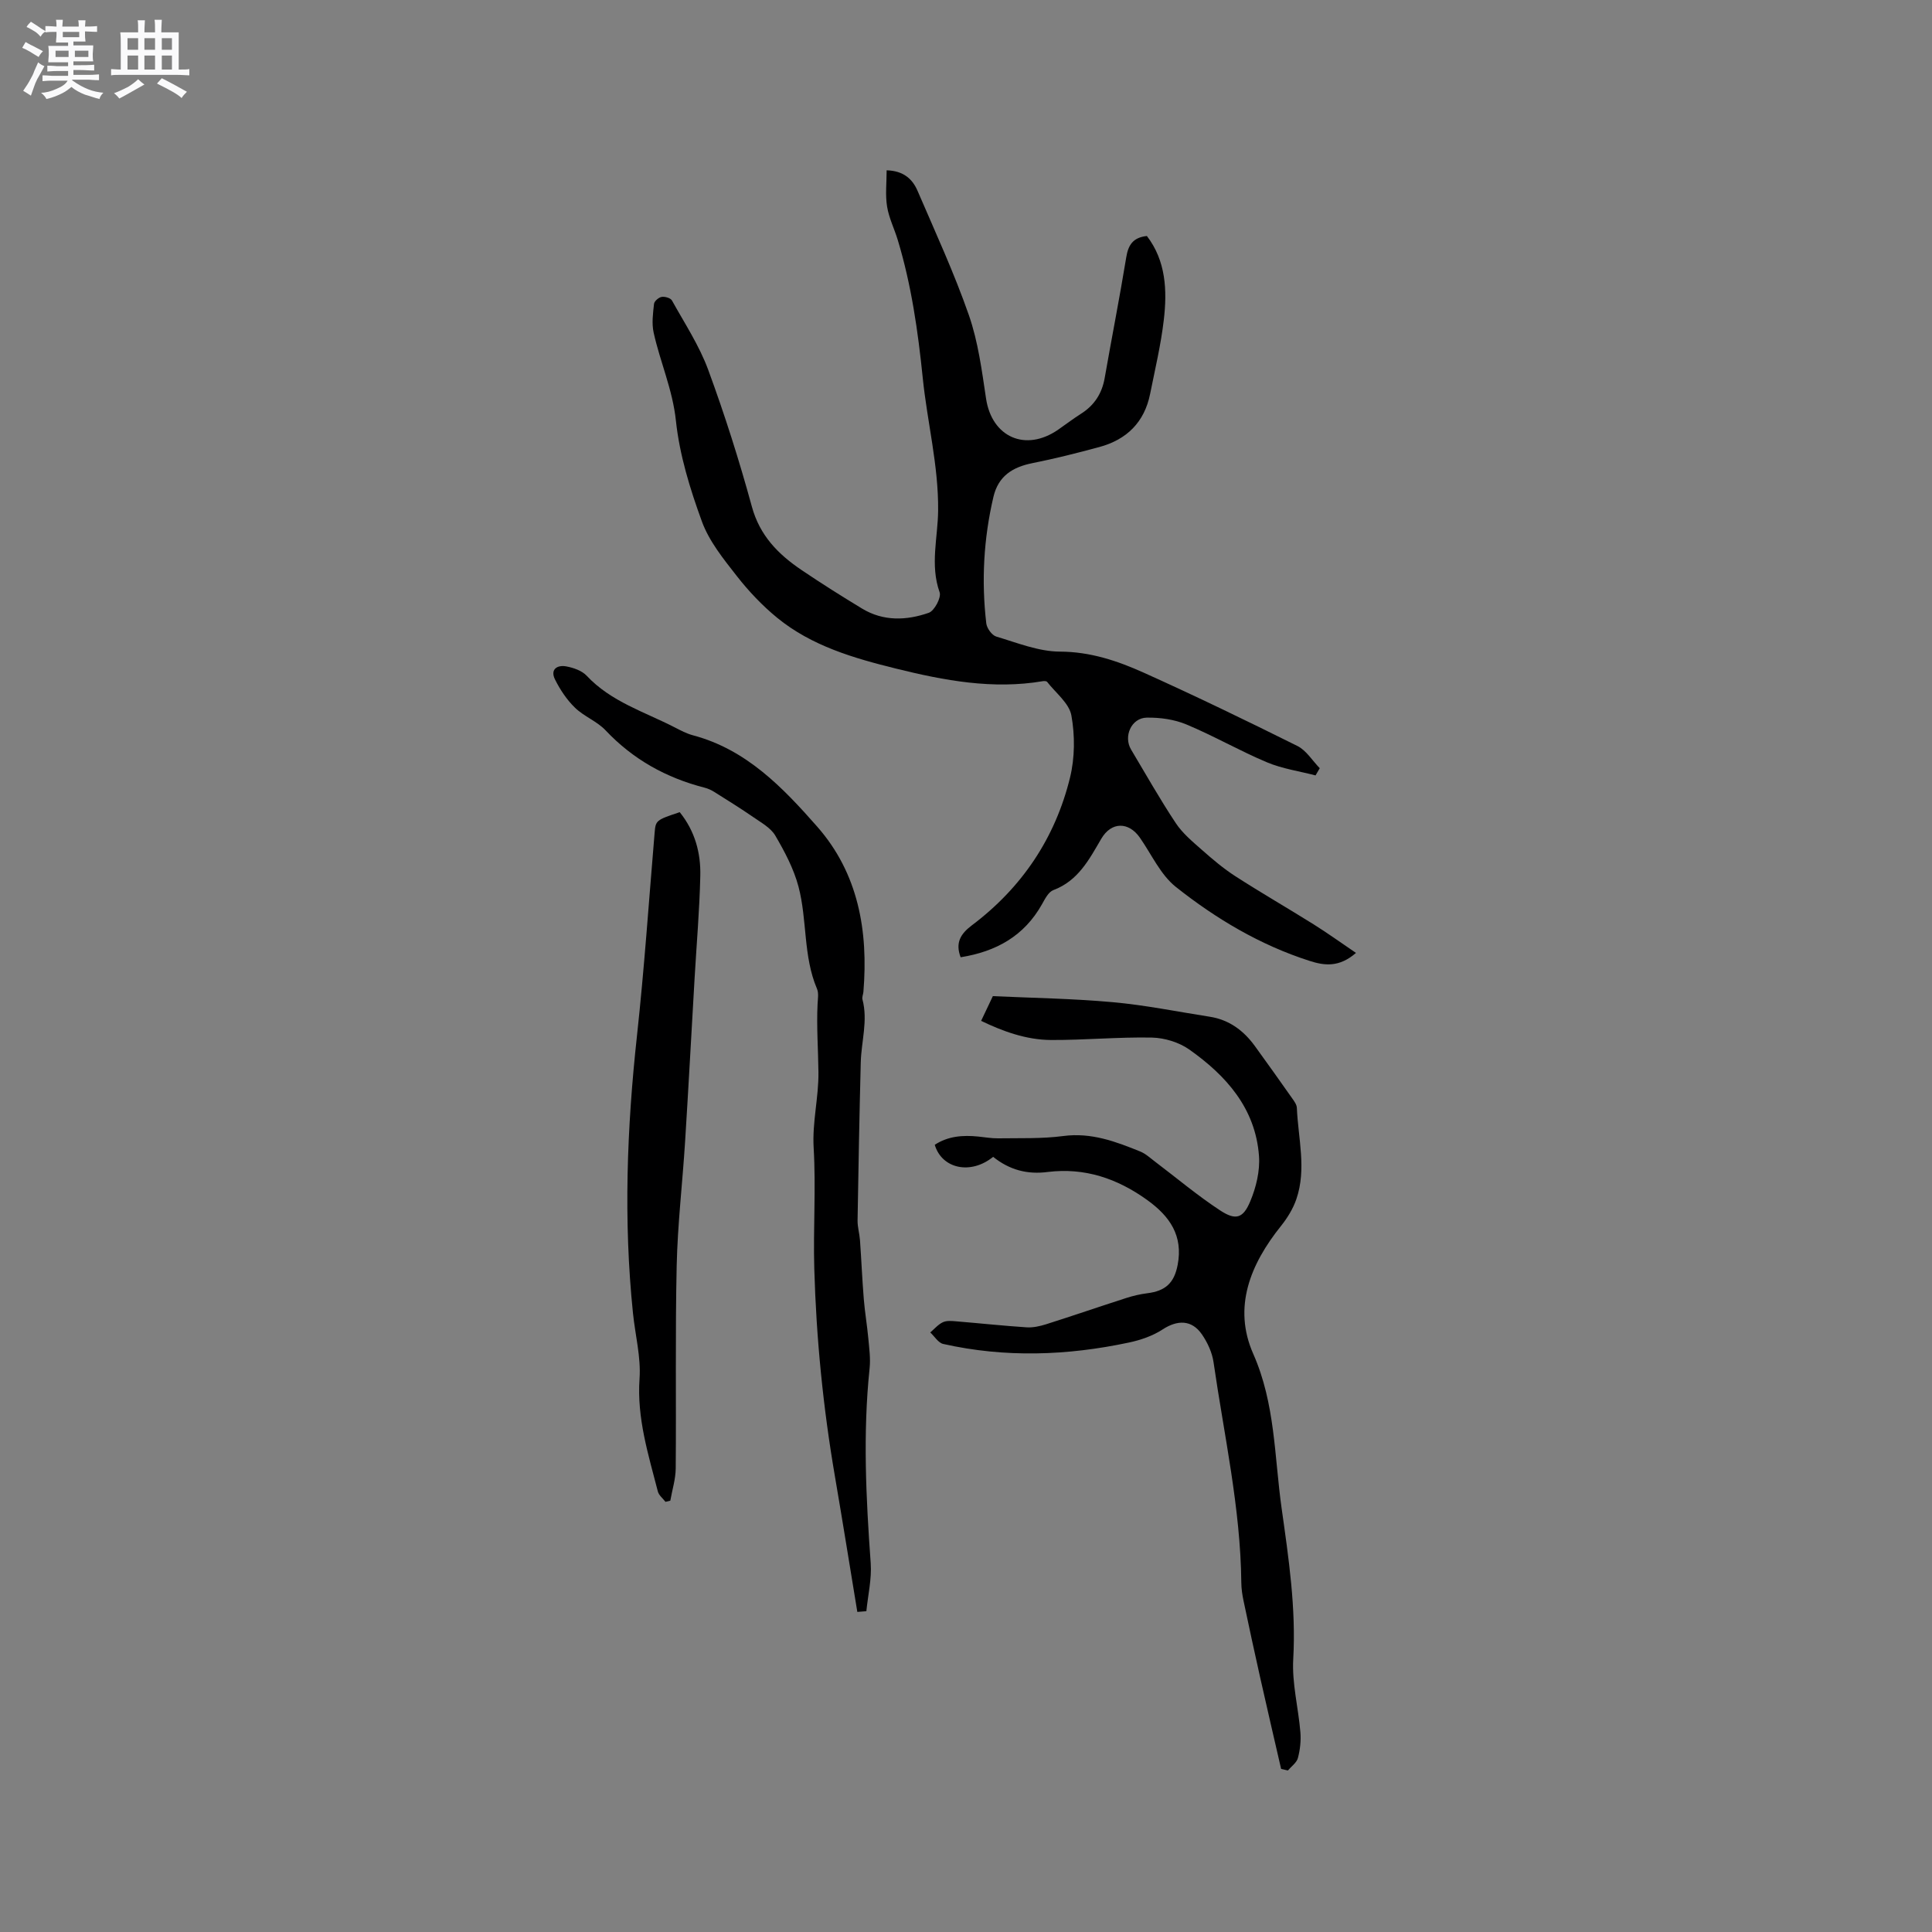 <svg enable-background="new 0 0 400 400" viewBox="0 0 400 400" xmlns="http://www.w3.org/2000/svg"><rect x="0" y="0" width="400" height="400" fill="#808080" stroke="none"/><path d="m6.8 9.5c.6.3 1.3.7 2.1 1.1-.4.4-.7.8-.9 1.2-.7-.4-1.3-.8-1.8-1.1s-1.1-.6-1.6-.8c.2-.4.5-.8.7-1.2.4.2.8.5 1.5.8zm.9 6.9c-.3.6-.5 1.1-.7 1.7s-.4 1.1-.6 1.7c-.6-.4-1.1-.7-1.6-1 .7-1 1.2-1.8 1.5-2.4.3-.5.6-1.1.8-1.7.3-.6.5-1.2.8-1.8.3.3.8.6 1.3.8-.7 1.3-1.2 2.2-1.5 2.7zm.1-11c.4.3 1 .7 1.7 1.1-.5.2-.8.6-1.1 1.1-.5-.6-1-1-1.4-1.2s-.9-.6-1.5-.8c.2-.4.5-.7.9-1.1.5.3.9.6 1.4.9zm10.5 13.1c1 .4 2 .6 3.1.7-.4.4-.7.8-.8 1.3-.9-.2-1.9-.6-3-.9-1-.4-2-.9-2.8-1.6-.5.4-1.1.9-1.9 1.3s-1.9.9-3.3 1.2c-.1-.3-.5-.8-1.1-1.3 1 0 2.1-.3 3.2-.8 1.2-.5 1.9-1 2.3-1.7h-3.2c-.4 0-1 0-2 .1v-1.2c1 0 1.7.1 2 .1h3.3v-1h-2.3c-.2 0-.9 0-2 .1v-1.2c1.2 0 1.9.1 2 .1h2.3v-.8h-4.1c0-.7.1-1.2.1-1.6 0-.5 0-1.1-.1-1.8h4.1v-.7h-2.5c0-.6.1-1.1.1-1.6v-.6h-.5c-.4 0-1 0-1.8.1v-1.3c1.2 0 1.9.1 2.1.1h.2c0-.3 0-.8-.1-1.4h1.4c0 .6-.1 1-.1 1.4h3.4c0-.4 0-.8-.1-1.3h1.5c0 .4-.1.9-.1 1.3.7 0 1.5 0 2.5-.1v1.2c-1 0-1.8-.1-2.5-.1v.6c0 .3 0 .8.1 1.5h-2.5v.8h4.1c0 .7-.1 1.3-.1 1.8s0 1 .1 1.5h-4.1v.8h1.4c.8 0 1.8 0 2.9-.1v1.2c-1 0-1.9-.1-2.8-.1h-1.5v1h3.2c.3 0 1 0 2.1-.1v1.2c-1.1 0-1.8-.1-2.1-.1h-3.4l-.1.1c1.4 1 2.4 1.5 3.4 1.9zm-4.1-6.7v-1.3h-2.7v1.3zm2.2-4.1v-1.1h-3.4v1.1zm1.9 4.1v-1.3h-2.8v1.3z" fill="#fafafb"/><path d="m37 6.7v2.3 5.4c1 0 1.8 0 2.2-.1v1.3c-.6 0-1.5-.1-2.5-.1h-11.9c-.7 0-1.3 0-1.8.1v-1.3c.5 0 1.1.1 2 .1v-5.2c0-1 0-1.8-.1-2.5h3.7c0-1.3 0-2.1-.1-2.5h1.5c0 .4-.1 1.3-.1 2.5h2.2c0-1.2 0-2.1-.1-2.6h1.5c0 .4-.1 1.3-.1 2.6zm-12.3 13.7c-.3-.4-.7-.8-1.1-1.1 1.1-.4 2.1-.9 2.9-1.3.8-.5 1.5-1 2.1-1.6.4.4.9.8 1.3 1.1-2.5 1.4-4.2 2.4-5.2 2.9zm3.9-10.1v-2.4h-2.2v2.4zm0 4.1v-2.9h-2.2v2.9zm3.5-4.1v-2.4h-2.2v2.4zm0 4.1v-2.9h-2.2v2.9zm.4 2.9 1-1.1c.6.3 1.4.7 2.5 1.3s2 1.1 2.7 1.5c-.4.4-.8.8-1.1 1.3-.8-.8-2.5-1.7-5.1-3zm3.1-7v-2.4h-2.1v2.4zm0 4.1v-2.9h-2.1v2.9z" fill="#fafafb"/><g fill="#000001"><path d="m198.89 198.19c-1.15-3.02.01-4.86 2.31-6.6 10.36-7.79 17.27-18.06 20.34-30.61 1-4.09 1.03-8.7.28-12.85-.46-2.54-3.24-4.66-5.02-6.95-.14-.18-.6-.2-.89-.15-10.35 1.76-20.43-.14-30.38-2.6-8.74-2.16-17.47-4.68-24.62-10.52-3.08-2.52-5.89-5.49-8.34-8.62-2.76-3.53-5.75-7.21-7.25-11.33-2.46-6.73-4.63-13.78-5.38-20.86-.68-6.44-3.26-12.13-4.61-18.24-.42-1.89-.14-3.98.08-5.95.06-.56.97-1.34 1.58-1.44.67-.11 1.85.23 2.13.74 2.62 4.72 5.65 9.32 7.5 14.34 3.42 9.29 6.43 18.77 9.04 28.32 1.64 6.03 5.47 9.89 10.28 13.14 4.11 2.78 8.31 5.43 12.56 8 4.4 2.66 9.2 2.47 13.8.86 1.16-.41 2.62-3.16 2.24-4.24-2.02-5.67-.36-11.34-.31-16.94.09-9.33-2.25-18.26-3.18-27.4-.99-9.71-2.35-19.27-5.18-28.61-.7-2.32-1.83-4.55-2.21-6.92-.39-2.41-.09-4.93-.09-7.5 3.53.1 5.36 1.84 6.4 4.25 3.67 8.53 7.58 17 10.63 25.75 1.91 5.5 2.68 11.44 3.55 17.25 1.2 8 8.17 11.12 14.93 6.45 1.57-1.08 3.08-2.25 4.69-3.27 2.77-1.74 4.37-4.18 4.94-7.41 1.46-8.35 3.1-16.66 4.47-25.02.41-2.53 1.39-4.09 4.27-4.4 3.95 5.15 4.22 11.26 3.5 17.4-.6 5.14-1.81 10.2-2.83 15.29-1.18 5.88-4.86 9.48-10.54 11.01-4.58 1.24-9.19 2.4-13.84 3.33-4.1.82-7.05 2.67-8.06 6.98-2.03 8.65-2.51 17.4-1.48 26.2.12 1.01 1.17 2.46 2.08 2.73 4.33 1.29 8.75 3.09 13.15 3.11 6.31.02 11.92 1.91 17.39 4.37 10.71 4.82 21.29 9.94 31.8 15.17 1.84.92 3.09 3.03 4.62 4.6-.29.5-.58.99-.87 1.49-3.37-.88-6.9-1.38-10.08-2.72-5.65-2.38-11-5.47-16.66-7.83-2.51-1.05-5.48-1.46-8.22-1.41-3.18.06-4.86 3.89-3.23 6.61 3.04 5.09 5.96 10.27 9.24 15.21 1.4 2.12 3.47 3.84 5.41 5.55 2.21 1.95 4.48 3.88 6.95 5.47 5.32 3.43 10.81 6.59 16.18 9.95 2.89 1.81 5.65 3.8 8.78 5.92-3.49 3.04-6.55 2.64-9.64 1.64-10.22-3.28-19.34-8.71-27.65-15.3-3.18-2.53-5.03-6.73-7.45-10.2-2.33-3.34-5.92-3.33-8 .24-2.52 4.31-4.79 8.69-9.92 10.62-1.01.38-1.73 1.82-2.34 2.91-3.7 6.59-9.48 9.81-16.85 10.99z"/><path d="m205.62 239.51c-4.63 3.77-10.61 2.49-12.09-2.49 2.75-1.81 5.82-2.03 9.01-1.71 1.37.13 2.74.39 4.1.37 4.51-.07 9.07.11 13.52-.48 5.77-.76 10.83 1.14 15.92 3.21 1.13.46 2.09 1.37 3.09 2.12 4.47 3.38 8.77 7.01 13.44 10.07 3.23 2.12 4.76 1.67 6.24-1.87 1.22-2.9 2.04-6.32 1.81-9.41-.73-9.87-6.8-16.64-14.45-22.04-2.12-1.49-5.1-2.4-7.71-2.46-6.95-.14-13.91.53-20.86.5-5.22-.02-10.07-1.83-14.51-3.96.83-1.75 1.49-3.14 2.43-5.12 7.93.37 16.4.49 24.81 1.25 6.73.6 13.39 1.97 20.08 3.01 4.01.62 7.01 2.85 9.34 6.05 2.62 3.6 5.19 7.23 7.75 10.86.42.59.93 1.29.96 1.95.26 6.3 2.04 12.65-.1 18.9-.68 1.99-1.86 3.91-3.19 5.57-6.34 7.91-10 16.82-5.74 26.47 4.57 10.34 4.36 21.21 5.87 31.93 1.46 10.38 3.01 20.71 2.41 31.29-.28 4.99 1.06 10.05 1.48 15.1.15 1.77-.06 3.64-.51 5.35-.26.98-1.36 1.74-2.08 2.59-.47-.11-.93-.22-1.4-.33-1.45-6.32-2.93-12.64-4.35-18.98-1.18-5.27-2.32-10.54-3.43-15.83-.26-1.23-.45-2.51-.46-3.77-.16-15.43-3.56-30.45-5.75-45.62-.29-2.01-1.25-4.09-2.42-5.78-2.11-3.04-5.07-3-8.13-1-2.05 1.34-4.56 2.2-6.98 2.71-12.78 2.72-25.62 3.17-38.44.29-1.02-.23-1.79-1.56-2.68-2.38.86-.73 1.63-1.66 2.62-2.12.79-.37 1.86-.26 2.79-.18 4.85.4 9.68.92 14.53 1.24 1.33.09 2.74-.23 4.03-.63 5.55-1.76 11.06-3.66 16.6-5.44 1.4-.45 2.86-.8 4.32-.98 3.82-.47 5.61-2.13 6.33-5.87 1.16-6.03-1.6-10.05-6.29-13.43-6.2-4.47-12.95-6.75-20.57-5.82-4.23.56-7.93-.39-11.34-3.13z"/><path d="m177.5 333.73c-1.54-9.36-3.04-18.73-4.64-28.08-2.44-14.22-3.86-28.54-4.27-42.95-.24-8.34.36-16.72-.13-25.04-.32-5.31 1.05-10.39.99-15.69-.05-4.66-.41-9.39-.18-14.09.05-1.06.27-2.25-.12-3.16-2.89-6.78-2-14.23-3.83-21.15-.98-3.7-2.86-7.25-4.81-10.58-.94-1.6-2.91-2.67-4.53-3.8-2.65-1.83-5.4-3.53-8.13-5.25-.6-.38-1.28-.68-1.97-.86-7.95-2.04-14.81-5.84-20.5-11.87-1.77-1.88-4.47-2.87-6.34-4.69-1.69-1.64-3.07-3.72-4.13-5.84-1.04-2.08.43-3.06 2.33-2.71 1.5.28 3.24.88 4.23 1.94 5.05 5.39 11.96 7.46 18.23 10.69 1.22.63 2.47 1.29 3.78 1.64 11.04 2.93 18.58 10.8 25.69 18.88 8.55 9.71 10.62 21.63 9.59 34.22-.04.53-.32 1.1-.2 1.57 1.17 4.4-.24 8.71-.35 13.06-.28 10.9-.48 21.81-.66 32.71-.02 1.36.4 2.72.5 4.09.29 4.07.46 8.14.79 12.21.22 2.69.68 5.37.93 8.06.19 2.09.49 4.21.27 6.28-1.41 13.45-.74 26.87.23 40.32.23 3.28-.57 6.63-.9 9.94-.63.05-1.25.1-1.87.15z"/><path d="m140.73 168.15c3.18 3.95 4.37 8.47 4.26 13.18-.16 7.07-.77 14.12-1.18 21.18-.66 11.29-1.26 22.59-1.97 33.88-.54 8.56-1.55 17.1-1.74 25.66-.31 13.98-.08 27.98-.2 41.97-.02 2.23-.73 4.45-1.12 6.68-.33.08-.66.16-1 .24-.54-.71-1.37-1.35-1.58-2.15-1.97-7.66-4.36-15.18-3.79-23.35.31-4.47-.9-9.04-1.36-13.57-1.98-19.18-1.26-38.3.83-57.44 1.52-13.96 2.47-27.99 3.65-41.98.22-2.58.25-2.66 5.2-4.3z"/></g></svg>